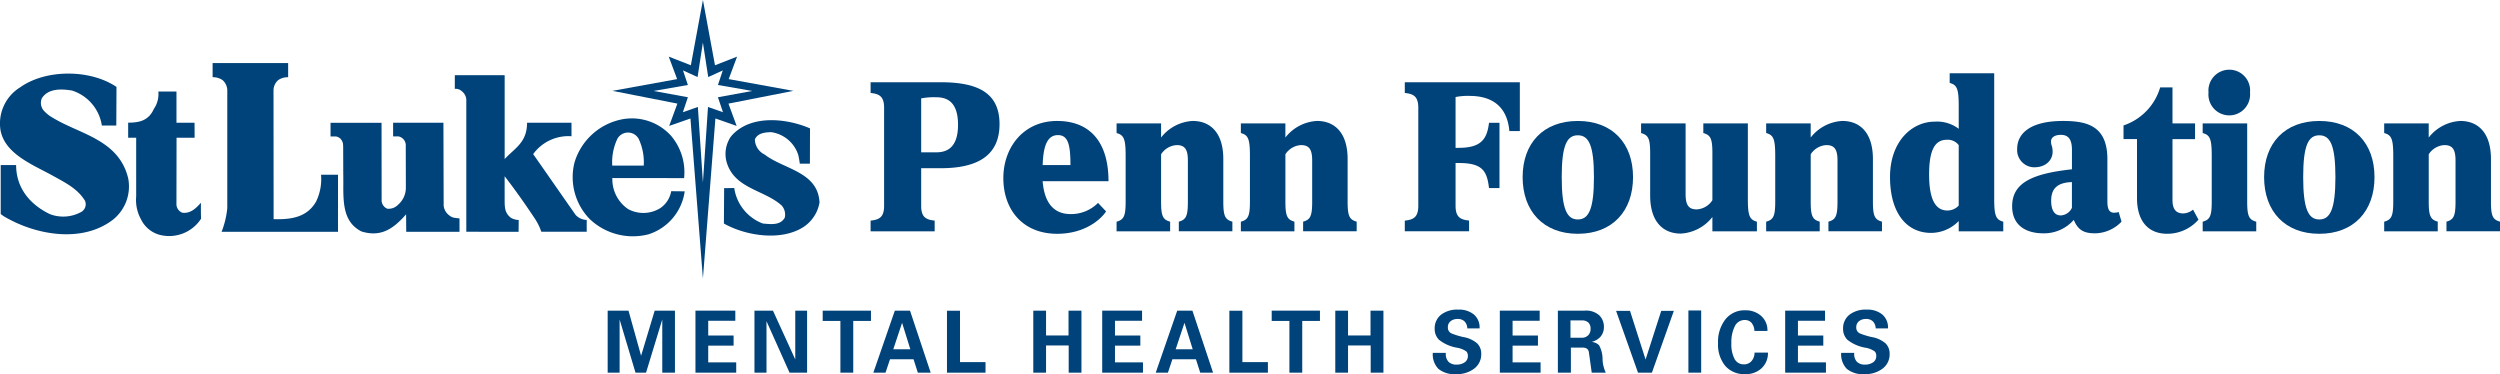 <svg xmlns="http://www.w3.org/2000/svg" viewBox="0 0 392.093 58.677">
  <defs>
    <clipPath id="a">
      <path fill="#00427a" d="M0 0h392.093v58.677H0z" data-name="Rectangle 224"/>
    </clipPath>
  </defs>
  <path fill="#00427a" d="m102.68 48.72-2.132 7.08-1.976-7.08h-3.267v9.727h1.873v-8.342l2.492 8.342h1.654l2.545-8.342v8.342h1.988V48.72Z" data-name="Path 5904"/>
  <path fill="#00427a" d="M109.074 48.72v9.727h6.393v-1.614h-4.391v-2.624h3.978v-1.588h-3.978v-2.313h4.249V48.72Z" data-name="Path 5905"/>
  <path fill="#00427a" d="M124.728 48.72v7.655l-3.5-7.655h-2.9v9.727h1.887v-8.072l3.617 8.072h2.75V48.72Z" data-name="Path 5906"/>
  <path fill="#00427a" d="M129.03 48.72v1.615h2.777v8.112h2.014v-8.112h2.779V48.72Z" data-name="Path 5907"/>
  <path fill="#00427a" d="m141.481 50.63 1.291 4.145H140.1Zm-1.137-1.91-3.37 9.727h1.91l.7-2.1h3.693l.674 2.1h2.013l-3.241-9.727Z" data-name="Path 5908"/>
  <path fill="#00427a" d="M148.52 48.734v9.715h6.045v-1.656h-4v-8.059Z" data-name="Path 5909"/>
  <path fill="#00427a" d="M167.585 48.72v3.889h-3.526V48.72h-2v9.727h2v-4.265h3.552v4.265h2V48.72Z" data-name="Path 5910"/>
  <path fill="#00427a" d="M172.867 48.72v9.727h6.393v-1.614h-4.391v-2.624h3.978v-1.588h-3.978v-2.313h4.249V48.72Z" data-name="Path 5911"/>
  <path fill="#00427a" d="m185.771 50.63 1.29 4.145h-2.673Zm-1.138-1.91-3.37 9.727h1.911l.7-2.1h3.693l.673 2.1h2.015l-3.242-9.727Z" data-name="Path 5912"/>
  <path fill="#00427a" d="M192.81 48.734v9.715h6.044v-1.656h-4v-8.059Z" data-name="Path 5913"/>
  <path fill="#00427a" d="M199.45 48.72v1.615h2.777v8.112h2.014v-8.112h2.777V48.72Z" data-name="Path 5914"/>
  <path fill="#00427a" d="M214.949 48.72v3.889h-3.527V48.72h-2v9.727h2v-4.265h3.552v4.265h2V48.72Z" data-name="Path 5915"/>
  <g data-name="Group 257">
    <g fill="#00427a" clip-path="url(#a)" data-name="Group 256">
      <path d="M232.049 51.438v.067h-1.924v-.067a1.627 1.627 0 0 0-.445-1.043 1.473 1.473 0 0 0-1.066-.369 1.727 1.727 0 0 0-1.1.342 1.174 1.174 0 0 0-.433.976.972.972 0 0 0 .62.969 11.515 11.515 0 0 0 1.809.551 4.488 4.488 0 0 1 2.164.989 2.253 2.253 0 0 1 .638 1.662 2.779 2.779 0 0 1-1.1 2.294 4.44 4.44 0 0 1-2.841.868 3.965 3.965 0 0 1-2.77-.821 3.268 3.268 0 0 1-.885-2.516h2.04v.081a1.787 1.787 0 0 0 .439 1.338 1.732 1.732 0 0 0 1.254.424 2.171 2.171 0 0 0 1.259-.35 1.16 1.16 0 0 0 .51-1.022 1.013 1.013 0 0 0-.232-.685 3.541 3.541 0 0 0-1.473-.593 6.177 6.177 0 0 1-2.841-1.258 2.388 2.388 0 0 1-.66-1.689 2.717 2.717 0 0 1 .988-2.22 4.163 4.163 0 0 1 2.707-.807 3.667 3.667 0 0 1 2.447.76 2.623 2.623 0 0 1 .9 2.119" data-name="Path 5916"/>
      <path d="M241.478 48.72v1.588h-4.249v2.314h3.978v1.587h-3.978v2.624h4.391v1.614h-6.393V48.72Z" data-name="Path 5917"/>
      <path d="M248.053 52.971a1.4 1.4 0 0 0 1.026-.376 1.376 1.376 0 0 0 .381-1.023 1.316 1.316 0 0 0-.342-.982 1.43 1.43 0 0 0-1.039-.337h-1.77v2.718Zm.477-4.251a3.072 3.072 0 0 1 2.305.747 2.479 2.479 0 0 1 .718 1.782 2.331 2.331 0 0 1-.479 1.494 2.766 2.766 0 0 1-1.472.888 1.8 1.8 0 0 1 1.189.517 4.453 4.453 0 0 1 .549 2.133 5.238 5.238 0 0 0 .51 2.166h-2.209q-.336-2.461-.445-3.2c-.073-.487-.4-.732-.975-.732h-1.848v3.928h-2.04V48.72Z" data-name="Path 5918"/>
      <path d="m255.647 48.76 2.441 7.629 2.455-7.629h1.976l-3.437 9.687H256.9l-3.436-9.687Z" data-name="Path 5919"/>
      <path d="M264.805 48.693h2.002v9.754h-2.002z" data-name="Rectangle 223"/>
      <path d="M277.2 51.9h-2.041a2.105 2.105 0 0 0-.49-1.312 1.4 1.4 0 0 0-1.021-.4 1.7 1.7 0 0 0-1.569.989 5.518 5.518 0 0 0-.536 2.631 5 5 0 0 0 .5 2.489 1.6 1.6 0 0 0 1.465.847 1.518 1.518 0 0 0 1.209-.531 1.942 1.942 0 0 0 .458-1.313h2.105a3.212 3.212 0 0 1-.988 2.444 3.612 3.612 0 0 1-2.589.934 3.925 3.925 0 0 1-3.119-1.292 5.272 5.272 0 0 1-1.13-3.592 5.709 5.709 0 0 1 1.149-3.7 3.8 3.8 0 0 1 3.126-1.426 3.6 3.6 0 0 1 2.486.881 2.99 2.99 0 0 1 .985 2.351" data-name="Path 5920"/>
      <path d="M286.233 48.72v1.588h-4.249v2.314h3.978v1.587h-3.978v2.624h4.392v1.614h-6.394V48.72Z" data-name="Path 5921"/>
      <path d="M296.1 51.438v.067h-1.924v-.067a1.627 1.627 0 0 0-.445-1.043 1.473 1.473 0 0 0-1.066-.369 1.727 1.727 0 0 0-1.1.342 1.174 1.174 0 0 0-.433.976.972.972 0 0 0 .62.969 11.516 11.516 0 0 0 1.809.551 4.488 4.488 0 0 1 2.164.989 2.254 2.254 0 0 1 .639 1.662 2.78 2.78 0 0 1-1.1 2.294 4.44 4.44 0 0 1-2.841.868 3.965 3.965 0 0 1-2.77-.821 3.268 3.268 0 0 1-.885-2.516h2.04v.081a1.791 1.791 0 0 0 .439 1.338 1.732 1.732 0 0 0 1.254.424 2.17 2.17 0 0 0 1.259-.35 1.16 1.16 0 0 0 .51-1.022 1.013 1.013 0 0 0-.232-.685 3.548 3.548 0 0 0-1.473-.593 6.177 6.177 0 0 1-2.841-1.258 2.388 2.388 0 0 1-.66-1.689 2.717 2.717 0 0 1 .988-2.22 4.162 4.162 0 0 1 2.707-.807 3.667 3.667 0 0 1 2.447.76 2.623 2.623 0 0 1 .9 2.119" data-name="Path 5922"/>
      <path d="M146.59 34.6v1.68h-10.047V34.6c1.359-.14 2.117-.526 2.117-2.317V16.9c0-1.791-.758-2.177-2.117-2.318V12.9h10.995c5.814 0 9.226 1.65 9.226 6.565s-3.412 6.917-9.226 6.917h-3.064v5.9c0 1.791.758 2.177 2.116 2.317m.253-10.708c1.643 0 3.412-.7 3.412-4.318 0-3.651-1.769-4.319-3.412-4.319a10.745 10.745 0 0 0-2.369.176v8.461Z" data-name="Path 5923"/>
      <path d="m172.211 31.822 1.264 1.334c-.822 1.264-3.349 3.511-7.678 3.511-5.339 0-8.435-3.721-8.435-8.742 0-4.74 3.1-8.953 8.435-8.953 4.929 0 8.057 3.055 8.057 9.445h-10.331c.284 3.546 1.864 5.16 4.392 5.16a5.971 5.971 0 0 0 4.3-1.755m-4.328-5.933c0-3.125-.348-4.7-1.959-4.7-1.769 0-2.306 1.9-2.4 4.7Z" data-name="Path 5924"/>
      <path d="M183.521 34.771v1.51h-8.4v-1.51c1.138-.316 1.422-.878 1.422-3.125v-7.2c0-2.7-.284-3.265-1.422-3.581v-1.51h6.979v2.215a6.738 6.738 0 0 1 4.96-2.6c2.78 0 4.8 1.861 4.8 5.969v6.7c0 2.247.284 2.809 1.422 3.125v1.51h-8.4v-1.51c1.137-.316 1.421-.878 1.421-3.125v-6.46c0-1.65-.41-2.422-1.737-2.422A3.11 3.11 0 0 0 182.1 24.2v7.443c0 2.247.284 2.809 1.421 3.125" data-name="Path 5925"/>
      <path d="M203.013 34.771v1.51h-8.4v-1.51c1.138-.316 1.422-.878 1.422-3.125v-7.2c0-2.7-.284-3.265-1.422-3.581v-1.51h6.983v2.215a6.738 6.738 0 0 1 4.96-2.6c2.78 0 4.8 1.861 4.8 5.969v6.7c0 2.247.285 2.809 1.422 3.125v1.51h-8.4v-1.51c1.137-.316 1.421-.878 1.421-3.125v-6.46c0-1.65-.41-2.422-1.737-2.422a3.11 3.11 0 0 0-2.464 1.439v7.443c0 2.247.284 2.809 1.421 3.125" data-name="Path 5926"/>
      <path d="M222.442 32.278V16.9c0-1.791-.758-2.177-2.117-2.317V12.9h18.041v7.654h-1.643c-.285-3.265-2.086-5.477-6.161-5.512a9.978 9.978 0 0 0-2.275.175v7.97h.474c3.443 0 4.455-1.264 4.771-3.932h1.643V29.5h-1.643c-.316-2.669-1.011-3.933-4.708-3.933h-.537v6.706c0 1.791.758 2.177 2.117 2.317v1.686h-10.079V34.6c1.359-.14 2.117-.526 2.117-2.317" data-name="Path 5927"/>
      <path d="M256.12 27.784c0 5.337-3.254 8.883-8.657 8.883s-8.657-3.546-8.657-8.883 3.254-8.812 8.657-8.812 8.657 3.476 8.657 8.812m-8.657 6.636c1.706 0 2.528-1.615 2.528-6.636s-.822-6.565-2.528-6.565-2.528 1.545-2.528 6.565.822 6.636 2.528 6.636" data-name="Path 5928"/>
      <path d="M257.383 20.868v-1.51h6.982v11.06c0 1.65.41 2.422 1.737 2.422a3.11 3.11 0 0 0 2.464-1.439v-7.408c0-2.247-.283-2.809-1.421-3.125v-1.51h6.983V31.19c0 2.7.283 3.265 1.421 3.581v1.51h-6.983v-2.247a6.738 6.738 0 0 1-4.959 2.6c-2.781 0-4.8-1.861-4.8-5.969v-6.67c0-2.247-.285-2.809-1.422-3.125" data-name="Path 5929"/>
      <path d="M285.4 34.771v1.51H277v-1.51c1.138-.316 1.422-.878 1.422-3.125v-7.2c0-2.7-.284-3.265-1.422-3.581v-1.51h6.983v2.215a6.74 6.74 0 0 1 4.96-2.6c2.78 0 4.8 1.861 4.8 5.969v6.7c0 2.247.285 2.809 1.422 3.125v1.51h-8.4v-1.51c1.139-.316 1.423-.878 1.423-3.125v-6.46c0-1.65-.412-2.422-1.738-2.422a3.11 3.11 0 0 0-2.464 1.439v7.443c0 2.247.284 2.809 1.421 3.125" data-name="Path 5930"/>
      <path d="M305.782 13v-1.506h6.983v19.695c0 2.7.285 3.266 1.422 3.582v1.509H307.2v-1.615a6.06 6.06 0 0 1-4.361 1.861c-3.7 0-6.413-2.984-6.413-8.777 0-5.442 3.317-8.672 7.045-8.672A5.626 5.626 0 0 1 307.2 20.2v-3.616c0-2.7-.285-3.264-1.423-3.581m-.347 20.012a2.409 2.409 0 0 0 1.77-.772v-9.48a2.146 2.146 0 0 0-1.864-.842c-1.8 0-2.781 1.475-2.781 5.442 0 4 1.043 5.652 2.875 5.652" data-name="Path 5931"/>
      <path d="M324.959 26.556V23.5c0-1.72-.631-2.352-1.737-2.352-.822 0-1.548.316-1.548 1.053 0 .632.252.667.252 1.615 0 1.194-.948 2.423-2.907 2.423a2.708 2.708 0 0 1-2.653-2.879c0-2.387 1.99-4.389 7.2-4.389 3.823 0 6.951.808 6.951 6v6.6c0 1.229.284 1.791 1.074 1.791a2.916 2.916 0 0 0 .7-.106l.442 1.51a5.854 5.854 0 0 1-4.107 1.826c-1.548 0-2.654-.316-3.38-2.107a6.184 6.184 0 0 1-4.8 2.107c-2.5 0-4.866-1.089-4.866-4.248 0-3.757 3.317-5.126 9.383-5.793m-3.263 4.92c0 1.58.569 2.317 1.517 2.317a2.041 2.041 0 0 0 1.737-1.194v-4.037c-2.117.07-3.254.878-3.254 2.914" data-name="Path 5932"/>
      <path d="M338.8 13.706h1.927v5.652h3.539v2.458h-3.539v9.549c0 1.685.759 2.107 1.707 2.107a2.5 2.5 0 0 0 1.516-.6l.853 1.58a6.526 6.526 0 0 1-4.9 2.212c-3 0-4.74-2-4.74-5.582v-9.266h-2.116v-2.142a8.945 8.945 0 0 0 5.75-5.968" data-name="Path 5933"/>
      <path d="M345.461 34.771c1.137-.316 1.421-.878 1.421-3.125v-7.2c0-2.7-.284-3.265-1.421-3.581v-1.51h6.982v12.291c0 2.247.284 2.809 1.422 3.125v1.509h-8.4Zm4.171-23.839a3.256 3.256 0 0 1 3.253 3.581 3.269 3.269 0 1 1-6.508 0 3.274 3.274 0 0 1 3.255-3.581" data-name="Path 5934"/>
      <path d="M372.41 27.784c0 5.337-3.254 8.883-8.657 8.883s-8.657-3.546-8.657-8.883 3.254-8.812 8.657-8.812 8.657 3.476 8.657 8.812m-8.657 6.636c1.706 0 2.528-1.615 2.528-6.636s-.822-6.565-2.528-6.565-2.528 1.545-2.528 6.565.822 6.636 2.528 6.636" data-name="Path 5935"/>
      <path d="M382.33 34.771v1.51h-8.4v-1.51c1.138-.316 1.422-.878 1.422-3.125v-7.2c0-2.7-.284-3.265-1.422-3.581v-1.51h6.983v2.215a6.742 6.742 0 0 1 4.961-2.6c2.78 0 4.8 1.861 4.8 5.969v6.7c0 2.247.284 2.809 1.422 3.125v1.51h-8.4v-1.51c1.138-.316 1.422-.878 1.422-3.125v-6.46c0-1.65-.411-2.422-1.738-2.422a3.111 3.111 0 0 0-2.464 1.439v7.443c0 2.247.284 2.809 1.422 3.125" data-name="Path 5936"/>
      <path d="m18.271 13.63-.031 6.063h-2.265a6.822 6.822 0 0 0-4.683-5.493c-1.642-.268-3.72-.368-4.726 1.207a1.857 1.857 0 0 0 .234 1.865 5.322 5.322 0 0 0 1.5 1.209c4.156 2.56 10.372 3.395 11.813 9.527a6.676 6.676 0 0 1-2.354 6.413c-4.841 3.771-12.193 2.467-17.187-.515l-.46-.332v-7.687H2.53c0 3.81 2.423 6.327 5.306 7.7a5.844 5.844 0 0 0 4.8-.289 1.391 1.391 0 0 0 .7-1.8c-1.14-1.876-3.015-2.806-4.962-3.888C5.217 25.847.731 24.18.071 20.367A6.665 6.665 0 0 1 3.154 13.7c4.056-2.882 11-2.849 15.117-.067" data-name="Path 5937"/>
      <path d="M24.834 14.361a4.084 4.084 0 0 1-.709 2.726c-.847 1.932-2.461 2.15-4.023 2.15V21.6h1.256v9.2a6.271 6.271 0 0 0 .756 3.6 4.574 4.574 0 0 0 3.084 2.47 5.963 5.963 0 0 0 6.337-2.57c-.034-.768-.026-1.7-.026-2.5-.767.868-1.643 1.728-2.911 1.562a1.446 1.446 0 0 1-.925-1.251L27.69 21.6h2.834l-.012-2.354h-2.834v-4.885Z" data-name="Path 5938"/>
      <path d="M125.441 25.667c-.081-.555-.14-.933-.246-1.373a5.221 5.221 0 0 0-4.26-3.568c-.991.034-2.081.133-2.542 1.125a2.672 2.672 0 0 0 1.518 2.377c2.941 2.311 8.389 2.675 8.62 7.53a5.76 5.76 0 0 1-2.543 3.863c-3.534 2.246-9.049 1.354-12.452-.562l.035-5.548 1.585-.025a7.029 7.029 0 0 0 4.49 5.573c1.223.1 2.742.332 3.436-.924a2.137 2.137 0 0 0-.5-1.915c-2.715-2.452-7.4-2.608-8.62-6.8a4.79 4.79 0 0 1 .693-4.029c2.94-3.467 8.653-2.873 12.385-1.255l-.018 5.537Z" data-name="Path 5939"/>
      <path d="M63.655 29.469a3.505 3.505 0 0 1-1.234 2.651 2.029 2.029 0 0 1-1.677.613 1.447 1.447 0 0 1-.891-1.2v-.441l-.013-11.834h-8V21.4h.833a1.28 1.28 0 0 1 .993.756c.072.126.158.3.158 1.038 0 .923.009 2.042.009 3.069 0 .985.024 2.074.009 3.075 0 3.008.214 5.611 2.842 6.961 3.157.979 5.1-.528 7.007-2.682l.02 2.74h8.356v-2.1c-.966-.106-1.151-.106-1.679-.53a2.2 2.2 0 0 1-.806-1.48l-.036-13h-7.89v2.143h.832a1.438 1.438 0 0 1 1.151 1.536Z" data-name="Path 5940"/>
      <path d="M79.146 27.638v3.646c.007 1.22-.006 2.113 1 2.889a2.709 2.709 0 0 0 1.206.331l-.018 1.854-8.2-.011v-20.8a1.862 1.862 0 0 0-.734-1.267 1.387 1.387 0 0 0-1.071-.342l.005-2.145h7.815v13.154c1.615-1.746 3.514-2.593 3.514-5.7h6.968v2.123a6.816 6.816 0 0 0-6.01 2.8l6.637 9.512a2.453 2.453 0 0 0 1.76.815v1.849H84.9a9.181 9.181 0 0 0-1.1-2.19c-1.462-2.193-3.041-4.437-4.658-6.518" data-name="Path 5941"/>
      <path d="M100.962 25.976a8.6 8.6 0 0 0-.8-4.21 1.91 1.91 0 0 0-3.333 0 8.576 8.576 0 0 0-.805 4.21Zm6.427 4.033a8.283 8.283 0 0 1-5.7 6.748 9.844 9.844 0 0 1-8.651-1.916l-.461-.4A9.4 9.4 0 0 1 90.1 25.5a9.723 9.723 0 0 1 7.23-6.737 8.271 8.271 0 0 1 7.925 2.543 8.856 8.856 0 0 1 2.038 6.63l-11.251-.014a5.642 5.642 0 0 0 2.477 4.874 5.027 5.027 0 0 0 5.052-.164 4.064 4.064 0 0 0 1.7-2.644Z" data-name="Path 5942"/>
      <path d="m108.287 18.581-3.335 1.168 1.288-3.5-10.182-2 10.142-1.841-1.316-3.526 3.468 1.356L110.245 0l1.892 10.238 3.463-1.356-1.315 3.526 10.142 1.843-10.18 2 1.287 3.5-3.334-1.17-1.958 25.1Zm1.958 10.051.795-11.855 2.352.825-.794-2.348 5.383-.988-5.381-.936.76-2.286-2.284 1.042-.835-5.415-.836 5.415-2.284-1.042.762 2.286-5.379.936 5.383.988-.787 2.346 2.352-.825Z" data-name="Path 5943"/>
      <path d="M45.192 9.888v2.223a2.632 2.632 0 0 0-1.554.449 2.149 2.149 0 0 0-.741 1.562l.016 20.249c2.914.09 5.25-.362 6.637-2.708a8.021 8.021 0 0 0 .8-4.262h2.662v8.959H34.754a14.025 14.025 0 0 0 .893-3.706V14.122a2.154 2.154 0 0 0-.747-1.562 2.641 2.641 0 0 0-1.555-.449V9.888Z" data-name="Path 5944"/>
    </g>
  </g>
</svg>

